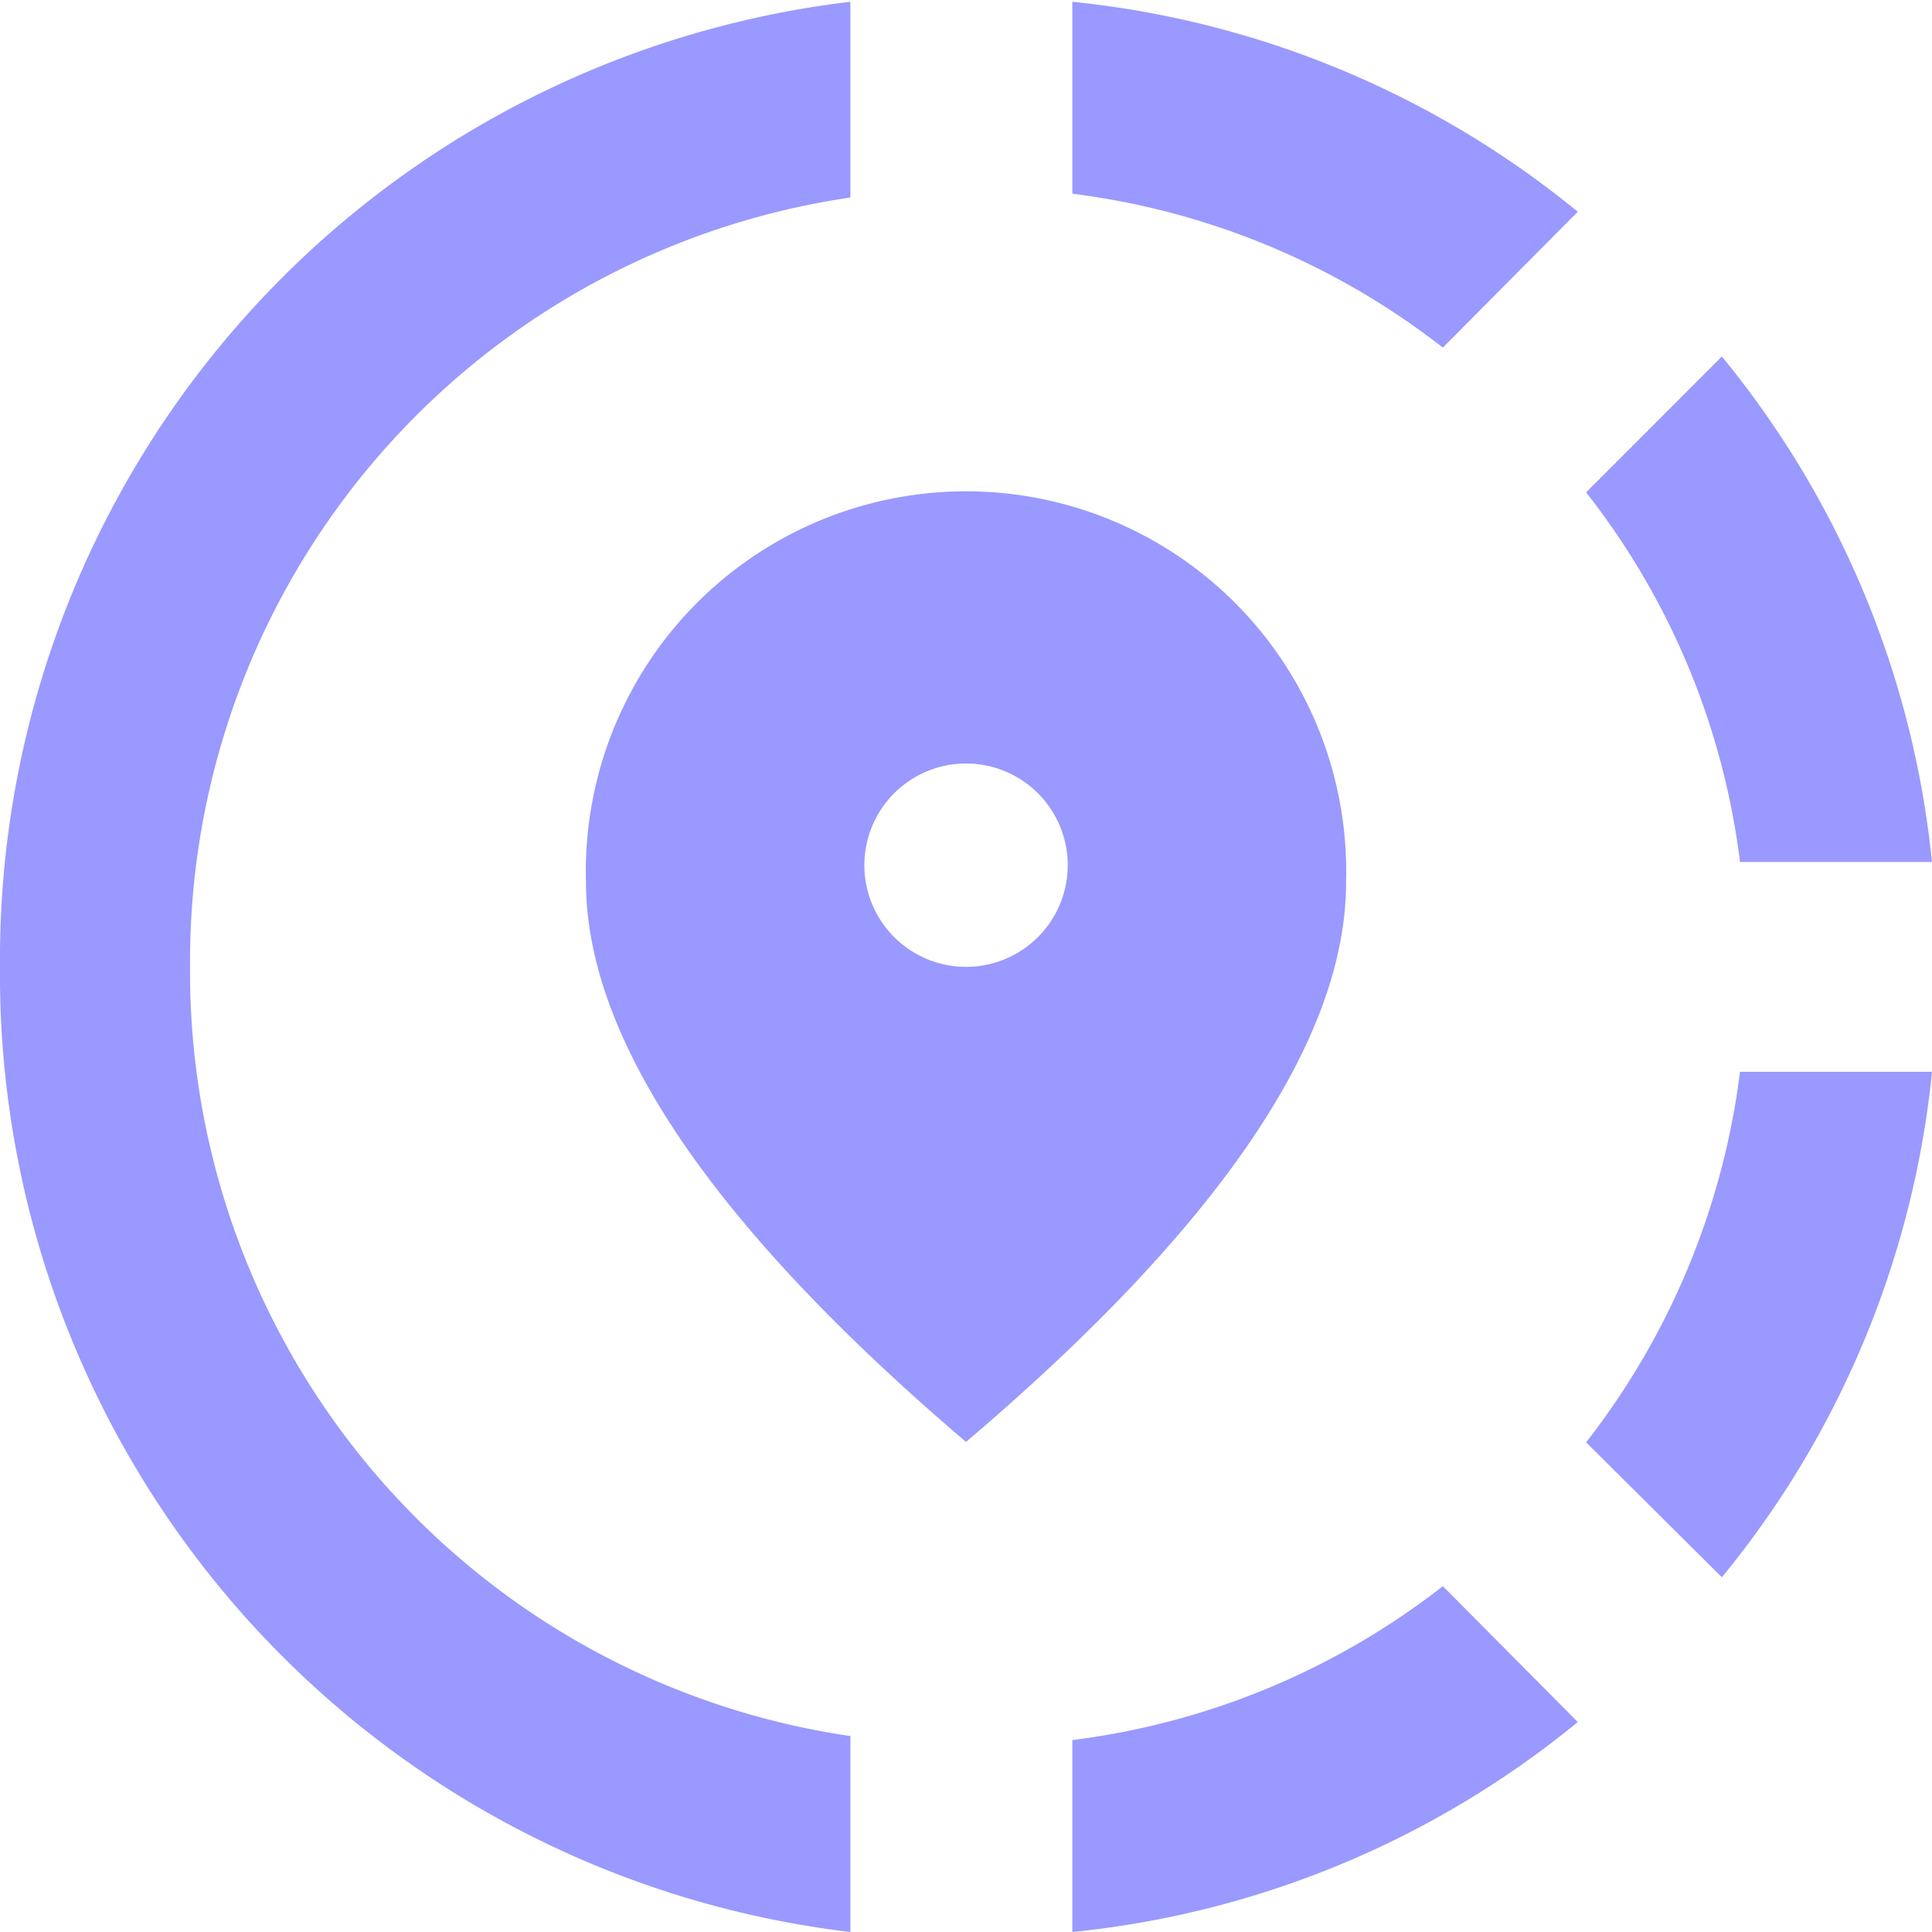<svg id="ic-telecom06" xmlns="http://www.w3.org/2000/svg" width="38" height="38" viewBox="0 0 38 38">
  <g id="Group_12072" data-name="Group 12072">
    <path id="Path_17863" data-name="Path 17863" d="M0,0H35.236V35.276H0Z" fill="none"/>
  </g>
  <g id="Group_12075" data-name="Group 12075" transform="translate(0 0.035)">
    <g id="Group_12074" data-name="Group 12074">
      <path id="Path_17864" data-name="Path 17864" d="M13.02,21.337v3.775a18.593,18.593,0,0,0,9.942-4.13L20.308,18.31A14.841,14.841,0,0,1,13.02,21.337Z" transform="translate(8.071 12.853)" fill="#99f"/>
      <path id="Path_17865" data-name="Path 17865" d="M5.768,21.033A15.189,15.189,0,0,1,18.756,5.9V2.05A18.965,18.965,0,0,0,2.03,21.033,18.965,18.965,0,0,0,18.756,40.015V36.161A15.189,15.189,0,0,1,5.768,21.033Z" transform="translate(-2.03 -2.05)" fill="#99f"/>
      <path id="Path_17866" data-name="Path 17866" d="M21.357,15.622h3.775A18.593,18.593,0,0,0,21,5.68L18.33,8.352A14.7,14.7,0,0,1,21.357,15.622Z" transform="translate(12.867 1.297)" fill="#99f"/>
      <path id="Path_17867" data-name="Path 17867" d="M22.962,6.18A18.653,18.653,0,0,0,13.02,2.05V5.825a14.841,14.841,0,0,1,7.288,3.027Z" transform="translate(8.071 -2.05)" fill="#99f"/>
      <path id="Path_17868" data-name="Path 17868" d="M18.33,20.288,21,22.942A18.593,18.593,0,0,0,25.133,13H21.357A14.841,14.841,0,0,1,18.33,20.288Z" transform="translate(12.867 8.046)" fill="#99f"/>
      <g id="Group_12073" data-name="Group 12073" transform="translate(11.525 9.638)">
        <path id="Path_17869" data-name="Path 17869" d="M22.951,14.662A7.478,7.478,0,1,0,8,14.662q0,4.653,7.475,11.026Q22.96,19.325,22.951,14.662Zm-7.475,1.682a2,2,0,1,1,2-2A2,2,0,0,1,15.475,16.344Z" transform="translate(-8 -7)" fill="#99f"/>
      </g>
    </g>
  </g>
</svg>
